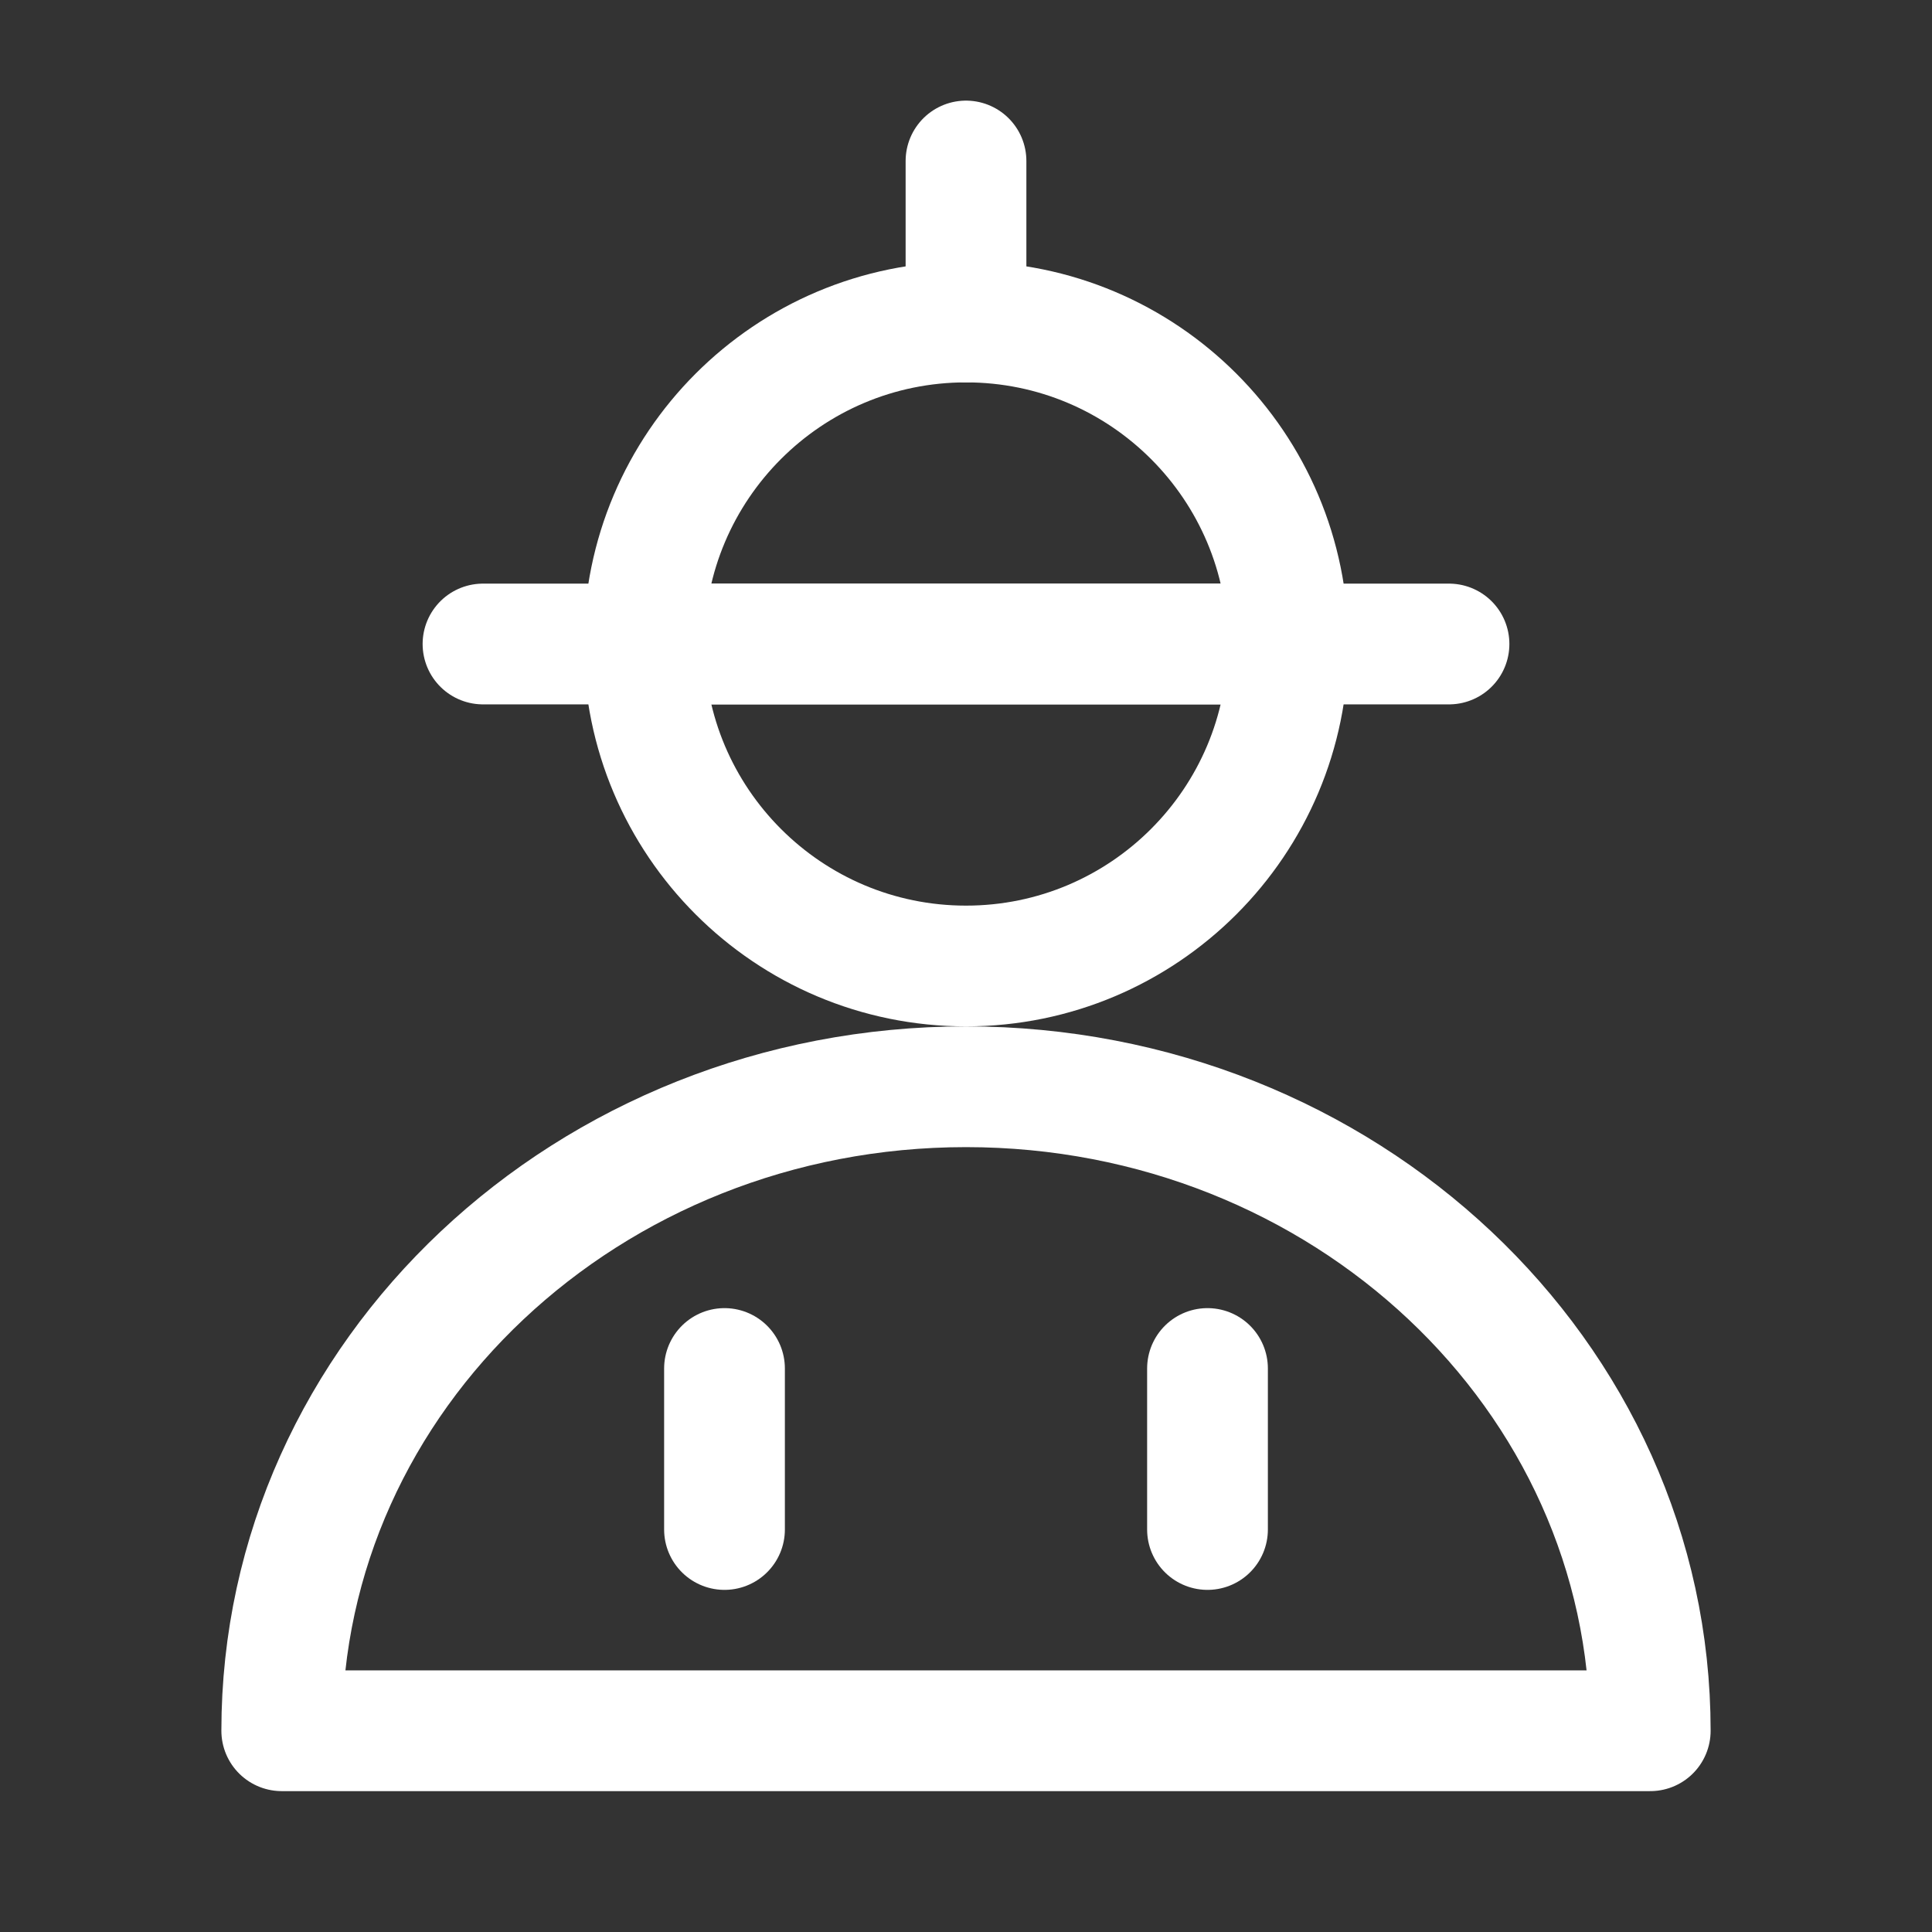 <?xml version="1.0" encoding="UTF-8"?><svg width="32" height="32" viewBox="0 0 48 48" fill="none" xmlns="http://www.w3.org/2000/svg"><rect x="0" y="0" width="48" height="48" fill="#333333" stroke="none"/><path d="M32 16C32 20.418 28.418 24 24 24C19.582 24 16 20.418 16 16" stroke="#ffffff" stroke-width="3" stroke-linecap="round" stroke-linejoin="round"/><path d="M24 8C19.582 8 16 11.582 16 16H32C32 11.582 28.418 8 24 8Z" fill="none" stroke="#ffffff" stroke-width="3" stroke-linecap="round" stroke-linejoin="round"/><path d="M12 16H36" stroke="#ffffff" stroke-width="3" stroke-linecap="round" stroke-linejoin="round"/><path d="M24 4V8" stroke="#ffffff" stroke-width="3" stroke-linecap="round" stroke-linejoin="round"/><path d="M24 27C14.611 27 7 34.163 7 43H41C41 34.163 33.389 27 24 27Z" fill="none" stroke="#ffffff" stroke-width="3" stroke-linecap="round" stroke-linejoin="round"/><path d="M18 34V38" stroke="#ffffff" stroke-width="3" stroke-linecap="round" stroke-linejoin="round"/><path d="M30 34V38" stroke="#ffffff" stroke-width="3" stroke-linecap="round" stroke-linejoin="round"/></svg>